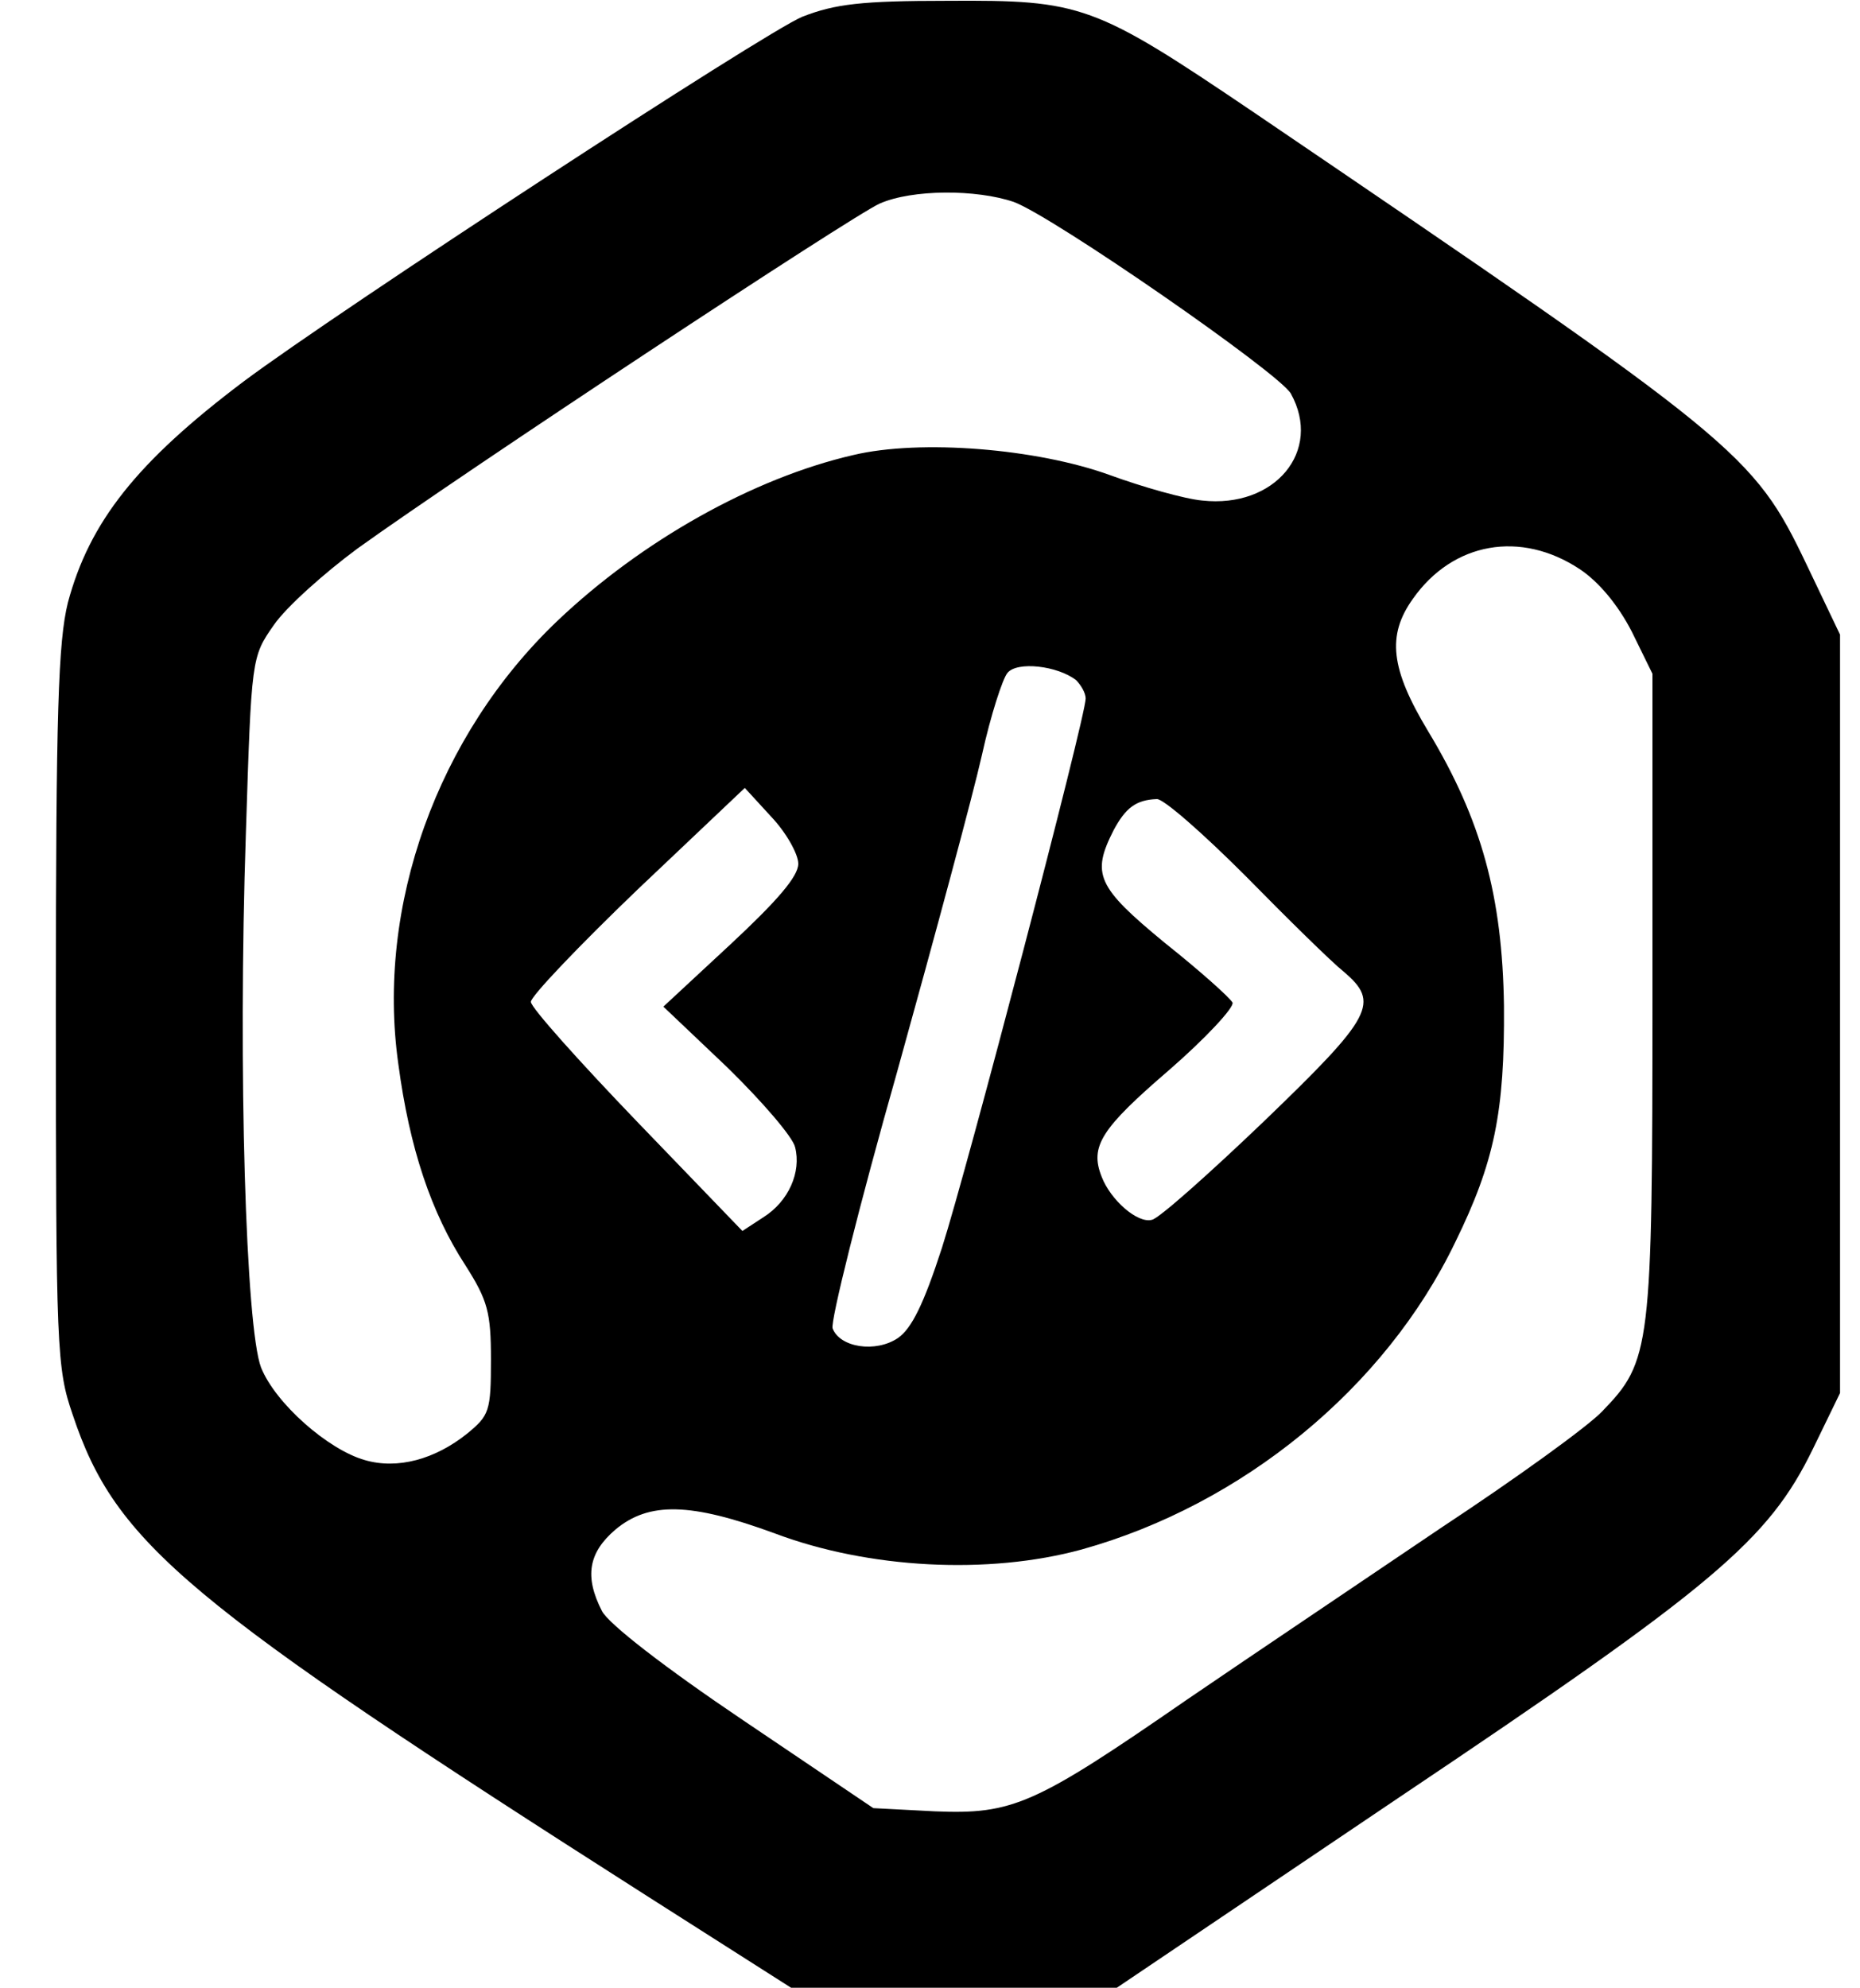 <?xml version="1.0" standalone="no"?>
<!DOCTYPE svg PUBLIC "-//W3C//DTD SVG 20010904//EN"
 "http://www.w3.org/TR/2001/REC-SVG-20010904/DTD/svg10.dtd">
<svg version="1.0" xmlns="http://www.w3.org/2000/svg"
 width="233pt" height="249pt" viewBox="0 0 233 249"
 preserveAspectRatio="xMidYMid meet">

<g transform="translate(0,249) scale(0.1,-0.1)"
fill="#000000" stroke="none">
<path d="M1005 2469 c-48 -20 -581 -368 -700 -457 -134 -101 -193 -176 -220
-277 -12 -49 -15 -135 -15 -507 0 -428 1 -452 21 -510 54 -162 141 -234 721
-604 l179 -114 204 0 204 0 353 238 c395 265 463 322 519 437 l34 70 0 475 0
475 -42 88 c-67 140 -84 153 -692 566 -201 136 -216 141 -384 140 -108 0 -141
-4 -182 -20z m265 -232 c49 -18 332 -214 347 -240 40 -72 -20 -144 -111 -134
-22 2 -75 17 -116 32 -91 33 -237 45 -321 25 -126 -29 -266 -108 -371 -208
-150 -143 -227 -357 -199 -555 14 -105 41 -186 84 -252 28 -44 32 -59 32 -118
0 -65 -2 -70 -30 -93 -40 -32 -87 -45 -128 -33 -46 13 -112 71 -130 116 -19
50 -29 372 -19 669 7 220 7 221 35 261 15 22 63 65 105 96 135 97 620 417 654
432 41 18 121 18 168 2z m709 -460 c24 -16 48 -45 65 -78 l26 -53 0 -402 c0
-444 -2 -459 -63 -522 -18 -19 -108 -84 -202 -146 -93 -63 -236 -159 -318
-215 -191 -132 -218 -144 -316 -140 l-77 4 -163 110 c-98 66 -169 121 -177
137 -22 43 -17 73 17 102 42 35 94 34 200 -5 117 -44 267 -52 384 -20 201 56
380 202 468 385 49 100 62 163 61 296 -2 137 -28 233 -95 344 -47 78 -52 120
-19 166 50 71 135 86 209 37z m-631 -139 c6 -6 12 -16 12 -23 0 -23 -148 -588
-180 -688 -23 -71 -38 -101 -55 -113 -28 -19 -73 -12 -82 12 -3 8 33 153 81
322 47 169 95 347 106 396 11 50 26 96 32 103 12 15 63 9 86 -9z m-348 -230
c0 -16 -27 -47 -85 -101 l-84 -78 80 -76 c43 -42 82 -87 85 -100 8 -31 -8 -68
-40 -88 l-26 -17 -132 137 c-73 76 -133 143 -133 150 0 7 60 70 134 141 l134
127 33 -36 c19 -20 34 -47 34 -59z m560 -15 c53 -54 108 -108 123 -120 46 -39
37 -56 -99 -187 -70 -67 -133 -123 -141 -124 -18 -5 -52 25 -63 54 -15 38 -1
60 85 134 46 40 81 78 79 84 -3 6 -41 40 -85 75 -85 70 -92 86 -64 141 15 28
28 38 54 39 8 1 58 -43 111 -96z"/>
</g>
</svg>
